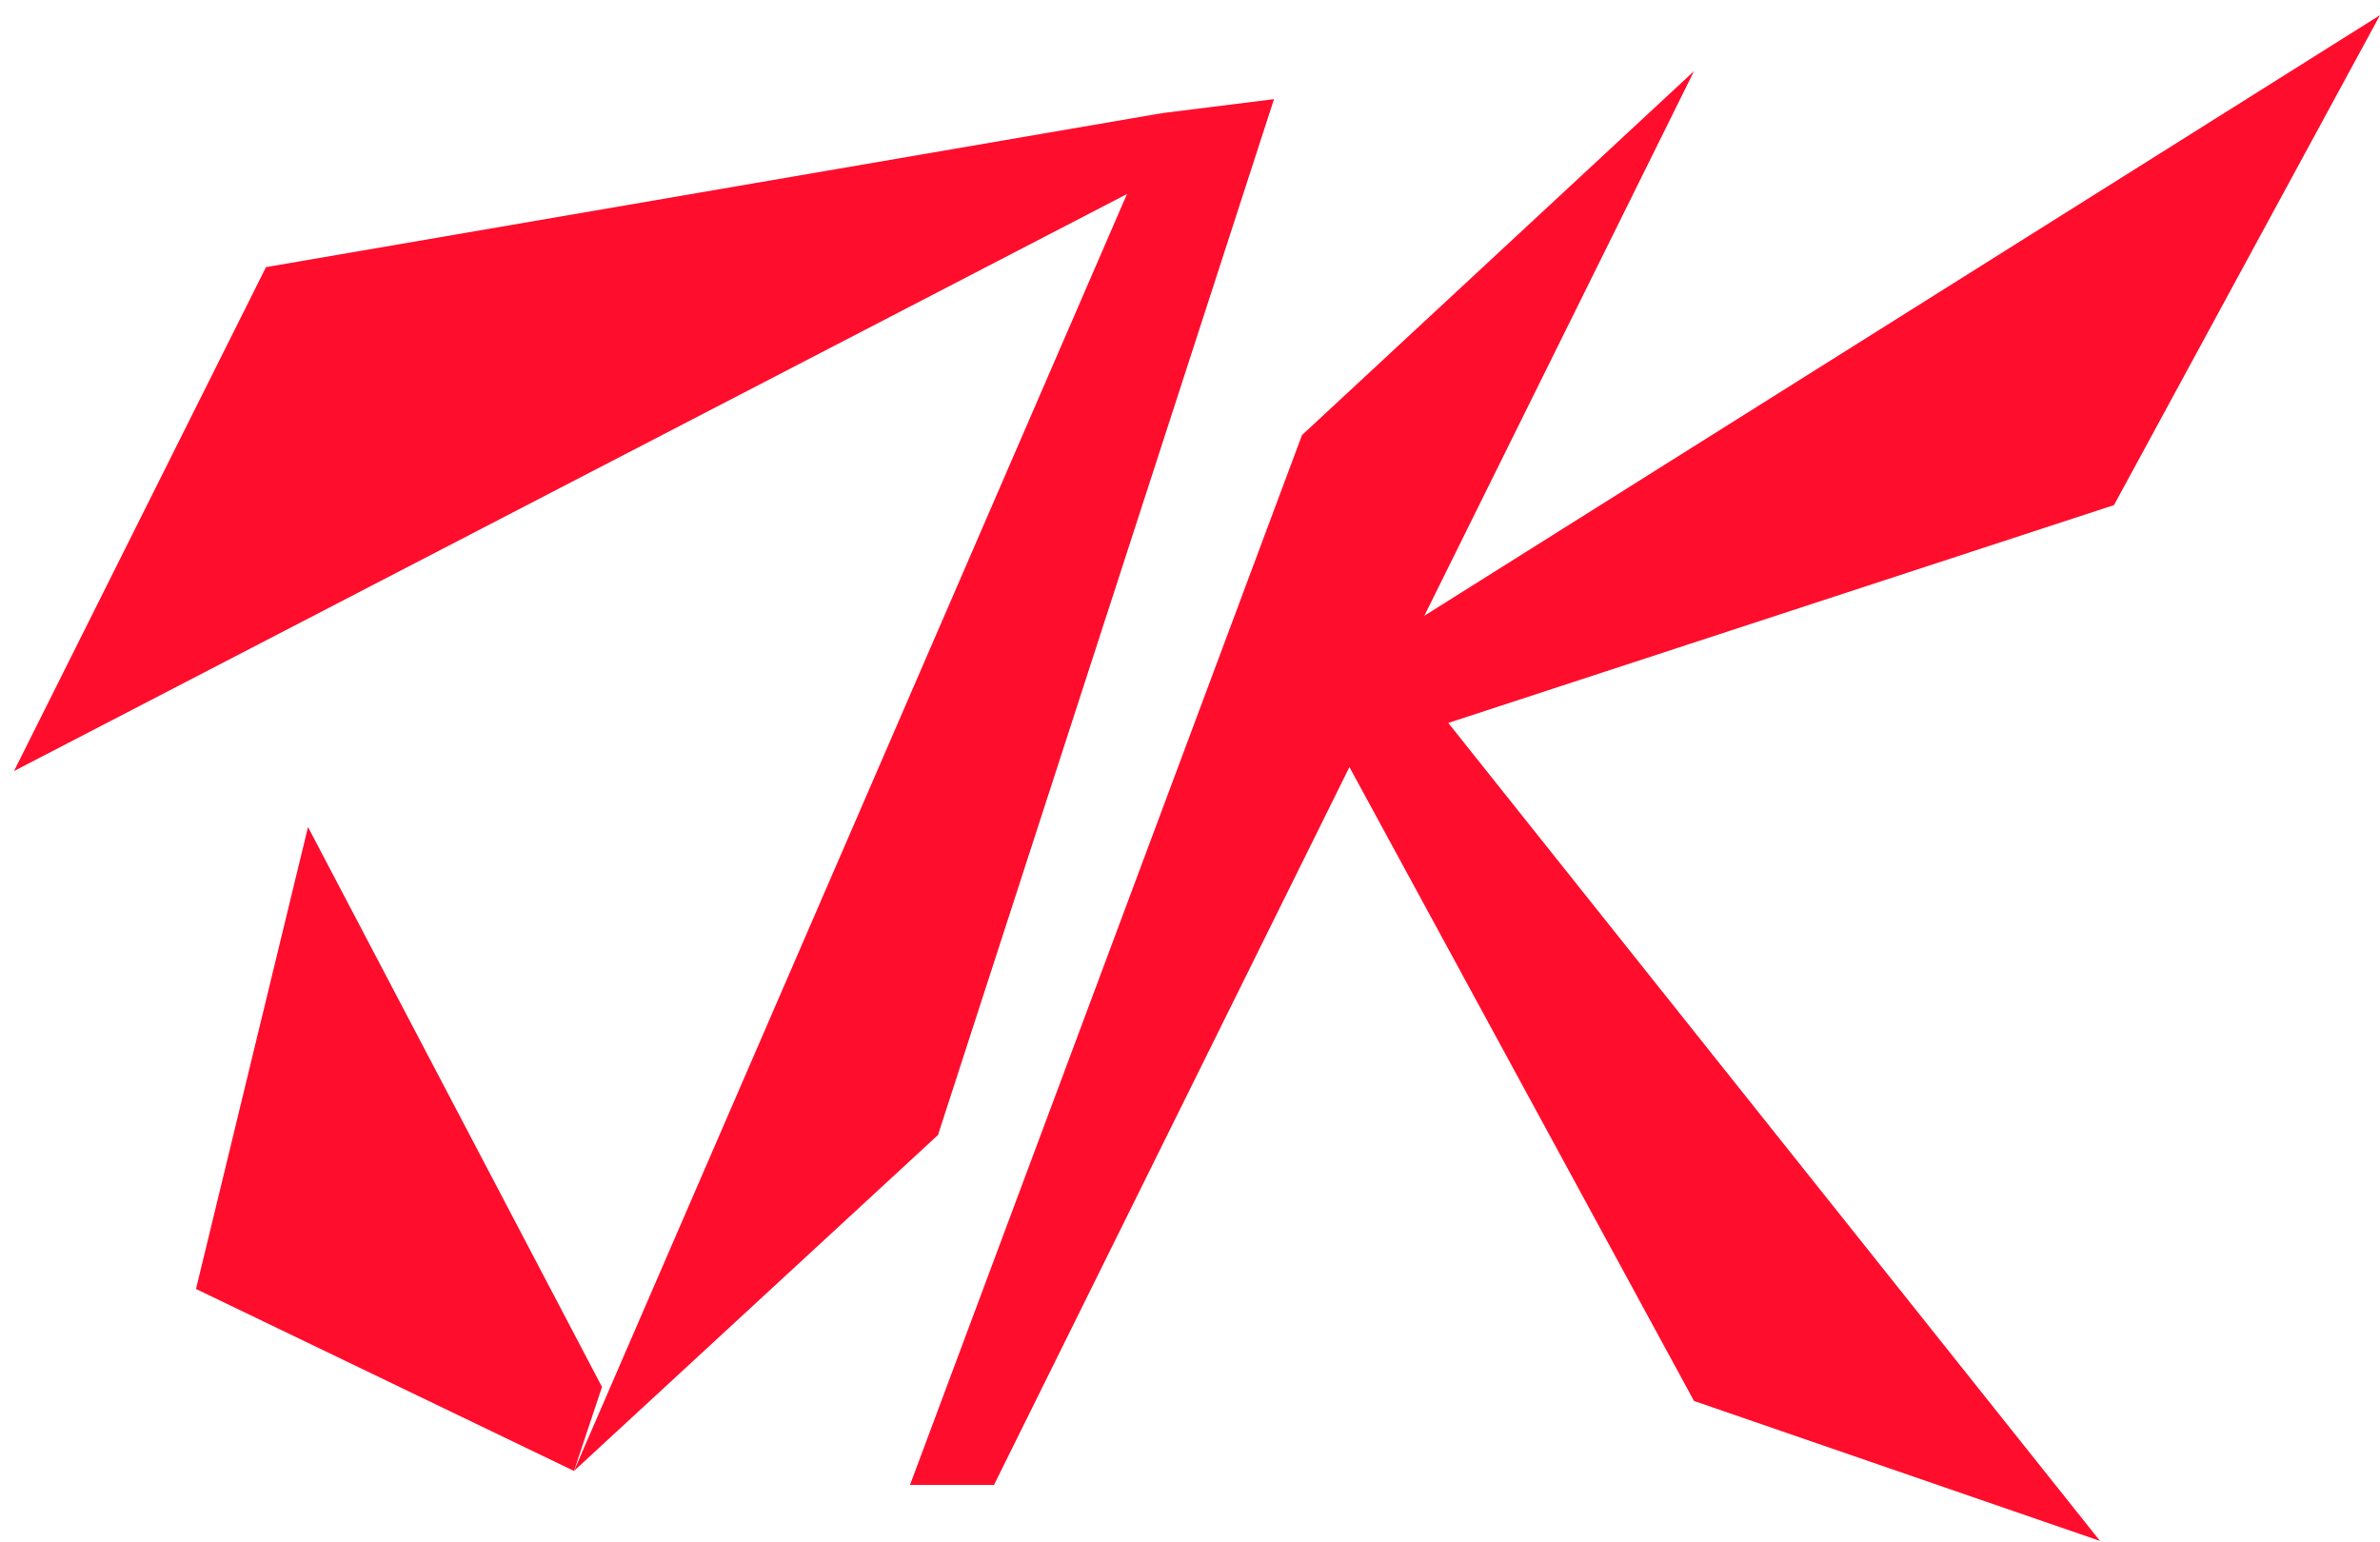 <svg xmlns="http://www.w3.org/2000/svg" width="28.29mm" height="18.333mm" version="1.1" viewBox="0 0 170 110">
 <g id="logo-group">
   <polygon fill="#ff0d2d" stroke="#000" stroke-width="0" points="1,55 19,19 83,8 82,13 "/>
   <polygon fill="#ff0d2d" stroke="#000" stroke-width="0" points="41,105 67,81 91,7 83,8 "/>
   <polygon fill="#ff0d2d" stroke="#000" stroke-width="0" points="22,59 14,92 41,105 43,99 "/>
   <polygon fill="#ff0d2d" stroke="#000" stroke-width="0" points="170,1 151,36 96,54 100,45 "/>
   <polygon fill="#ff0d2d" stroke="#000" stroke-width="0" points="150,110 121,100 96,54 103,51 "/>
   <polygon fill="#ff0d2d" stroke="#000" stroke-width="0" points="121,5 93,31 65,106 71,106 "/>
  </g>
</svg>
